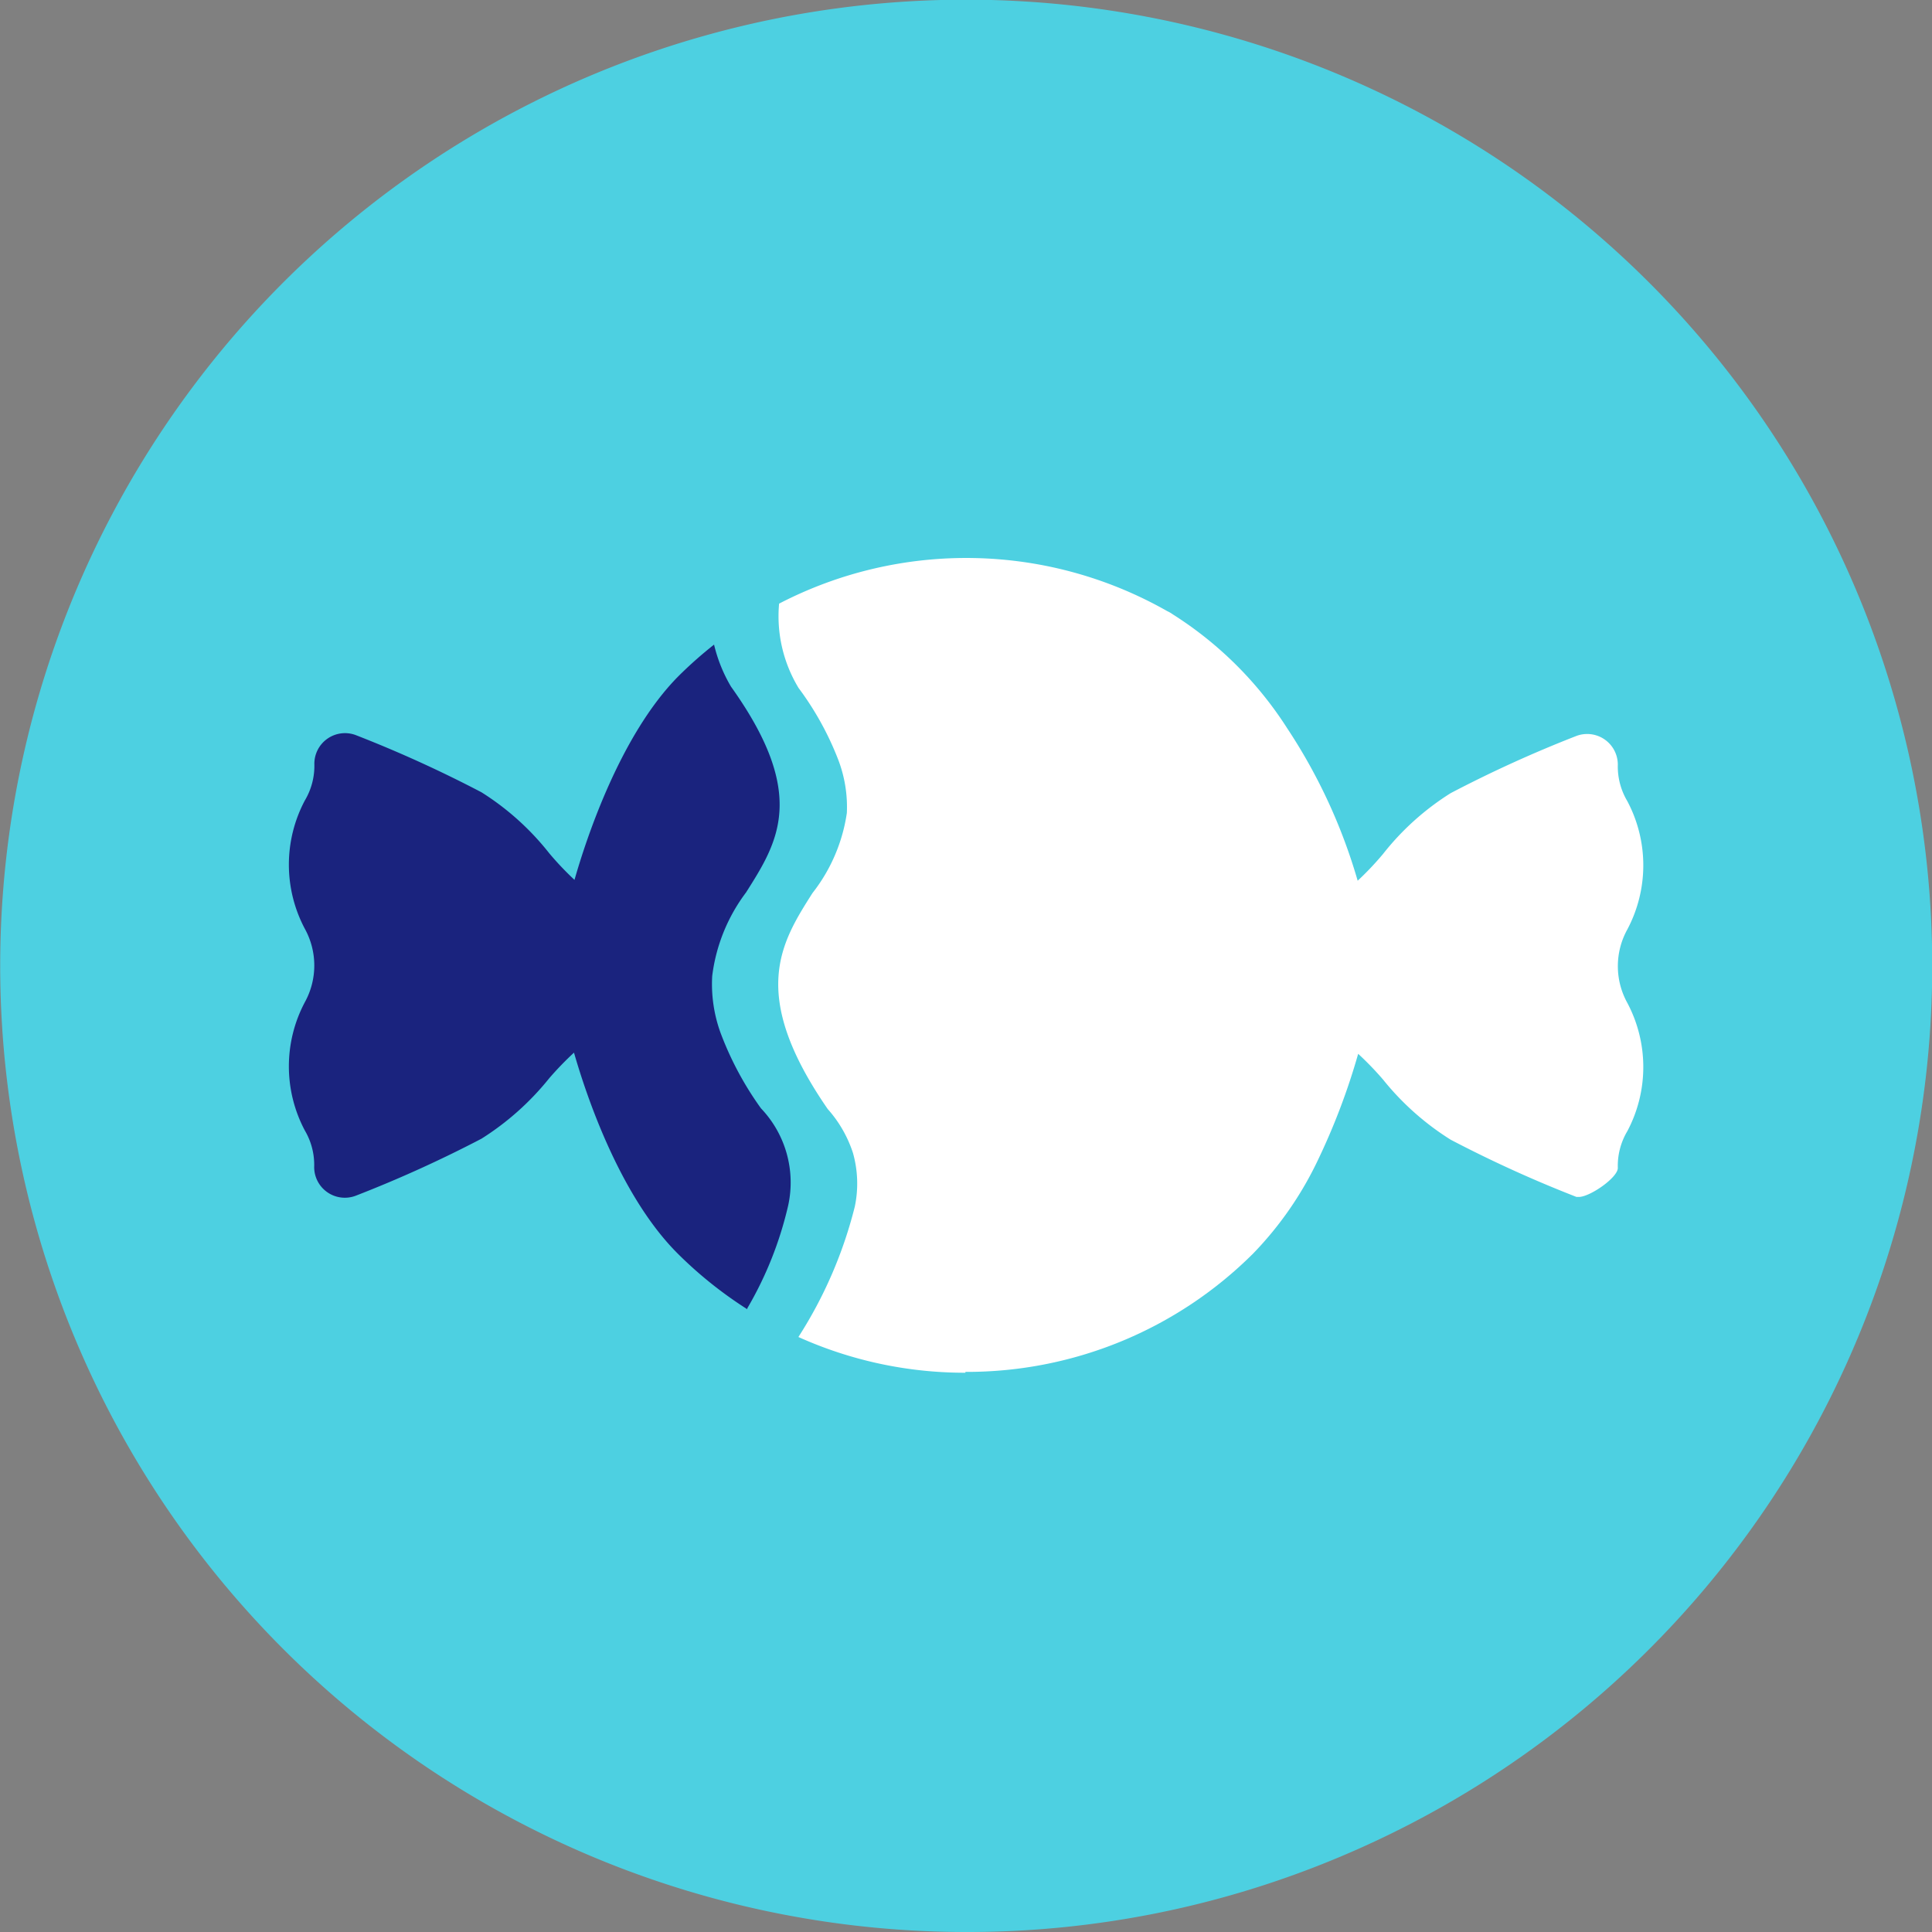 <svg xmlns="http://www.w3.org/2000/svg" viewBox="0 0 114.07 114.07"><rect x="0" y="0" width="114.07" height="114.07" fill="#808080" stroke="none"/><defs><style>.cls-1{fill:#4dd0e1;}.cls-2{fill:#fff;}.cls-3{fill:#1a237e;}</style></defs><title>Toffis Coconut</title><g id="Layer_2" data-name="Layer 2"><g id="Layer_1-2" data-name="Layer 1"><path id="Path_172" data-name="Path 172" class="cls-1" d="M57,114.07A57.05,57.05,0,0,1,34.83,4.48a57,57,0,0,1,44.41,105.1A56.68,56.68,0,0,1,57,114.07Z"/><path class="cls-2" d="M57,81.05h0a23.92,23.92,0,0,1-9.86-2.11,25.86,25.86,0,0,0,3.33-7.7,6.63,6.63,0,0,0-.11-3.17,7.28,7.28,0,0,0-1.49-2.59c-4.69-6.79-2.76-9.82-.9-12.75A10,10,0,0,0,50,48a7.81,7.81,0,0,0-.53-3.2,17.81,17.81,0,0,0-2.32-4.18A8.17,8.17,0,0,1,46,35.64a24,24,0,0,1,22.93.45,1.8,1.8,0,0,1,.31.18A21.93,21.93,0,0,1,76,43,32.76,32.76,0,0,1,80.16,52a17.64,17.64,0,0,0,1.49-1.57,15.7,15.7,0,0,1,4-3.6,73.38,73.38,0,0,1,7.43-3.38,1.81,1.81,0,0,1,2.44,1.69,4,4,0,0,0,.56,2.16,8.08,8.08,0,0,1,0,7.58,4.48,4.48,0,0,0,0,4.33,8.08,8.08,0,0,1,0,7.58,4,4,0,0,0-.56,2.17c0,.57-1.65,1.71-2.3,1.71l-.14,0a73.31,73.31,0,0,1-7.43-3.38,16.07,16.07,0,0,1-4-3.56,18.5,18.5,0,0,0-1.46-1.51,39.6,39.6,0,0,1-2.38,6.28A20.62,20.62,0,0,1,74,74a23.93,23.93,0,0,1-17,7Z"/><path class="cls-3" d="M44.12,77.3h0A24.2,24.2,0,0,1,40,74c-3.44-3.44-5.42-9.44-6.11-11.85a18.7,18.7,0,0,0-1.46,1.51,16.21,16.21,0,0,1-4,3.57A73.3,73.3,0,0,1,21,70.6a1.81,1.81,0,0,1-2.45-1.69A4,4,0,0,0,18,66.75a8.08,8.08,0,0,1,0-7.58,4.49,4.49,0,0,0,0-4.33,8.08,8.08,0,0,1,0-7.58,4,4,0,0,0,.56-2.17A1.81,1.81,0,0,1,21,43.4a73.31,73.31,0,0,1,7.43,3.38,15.81,15.81,0,0,1,4,3.6,17.78,17.78,0,0,0,1.49,1.57c.7-2.46,2.71-8.55,6.11-12a24.23,24.23,0,0,1,2.13-1.89,8.91,8.91,0,0,0,1,2.48c4.56,6.38,2.77,9.18.89,12.15a10.31,10.31,0,0,0-2,4.94A8.43,8.43,0,0,0,42.55,61a19.07,19.07,0,0,0,2.38,4.44,6.34,6.34,0,0,1,1.6,5.76,21.54,21.54,0,0,1-2.41,6.05Z"/></g></g></svg>